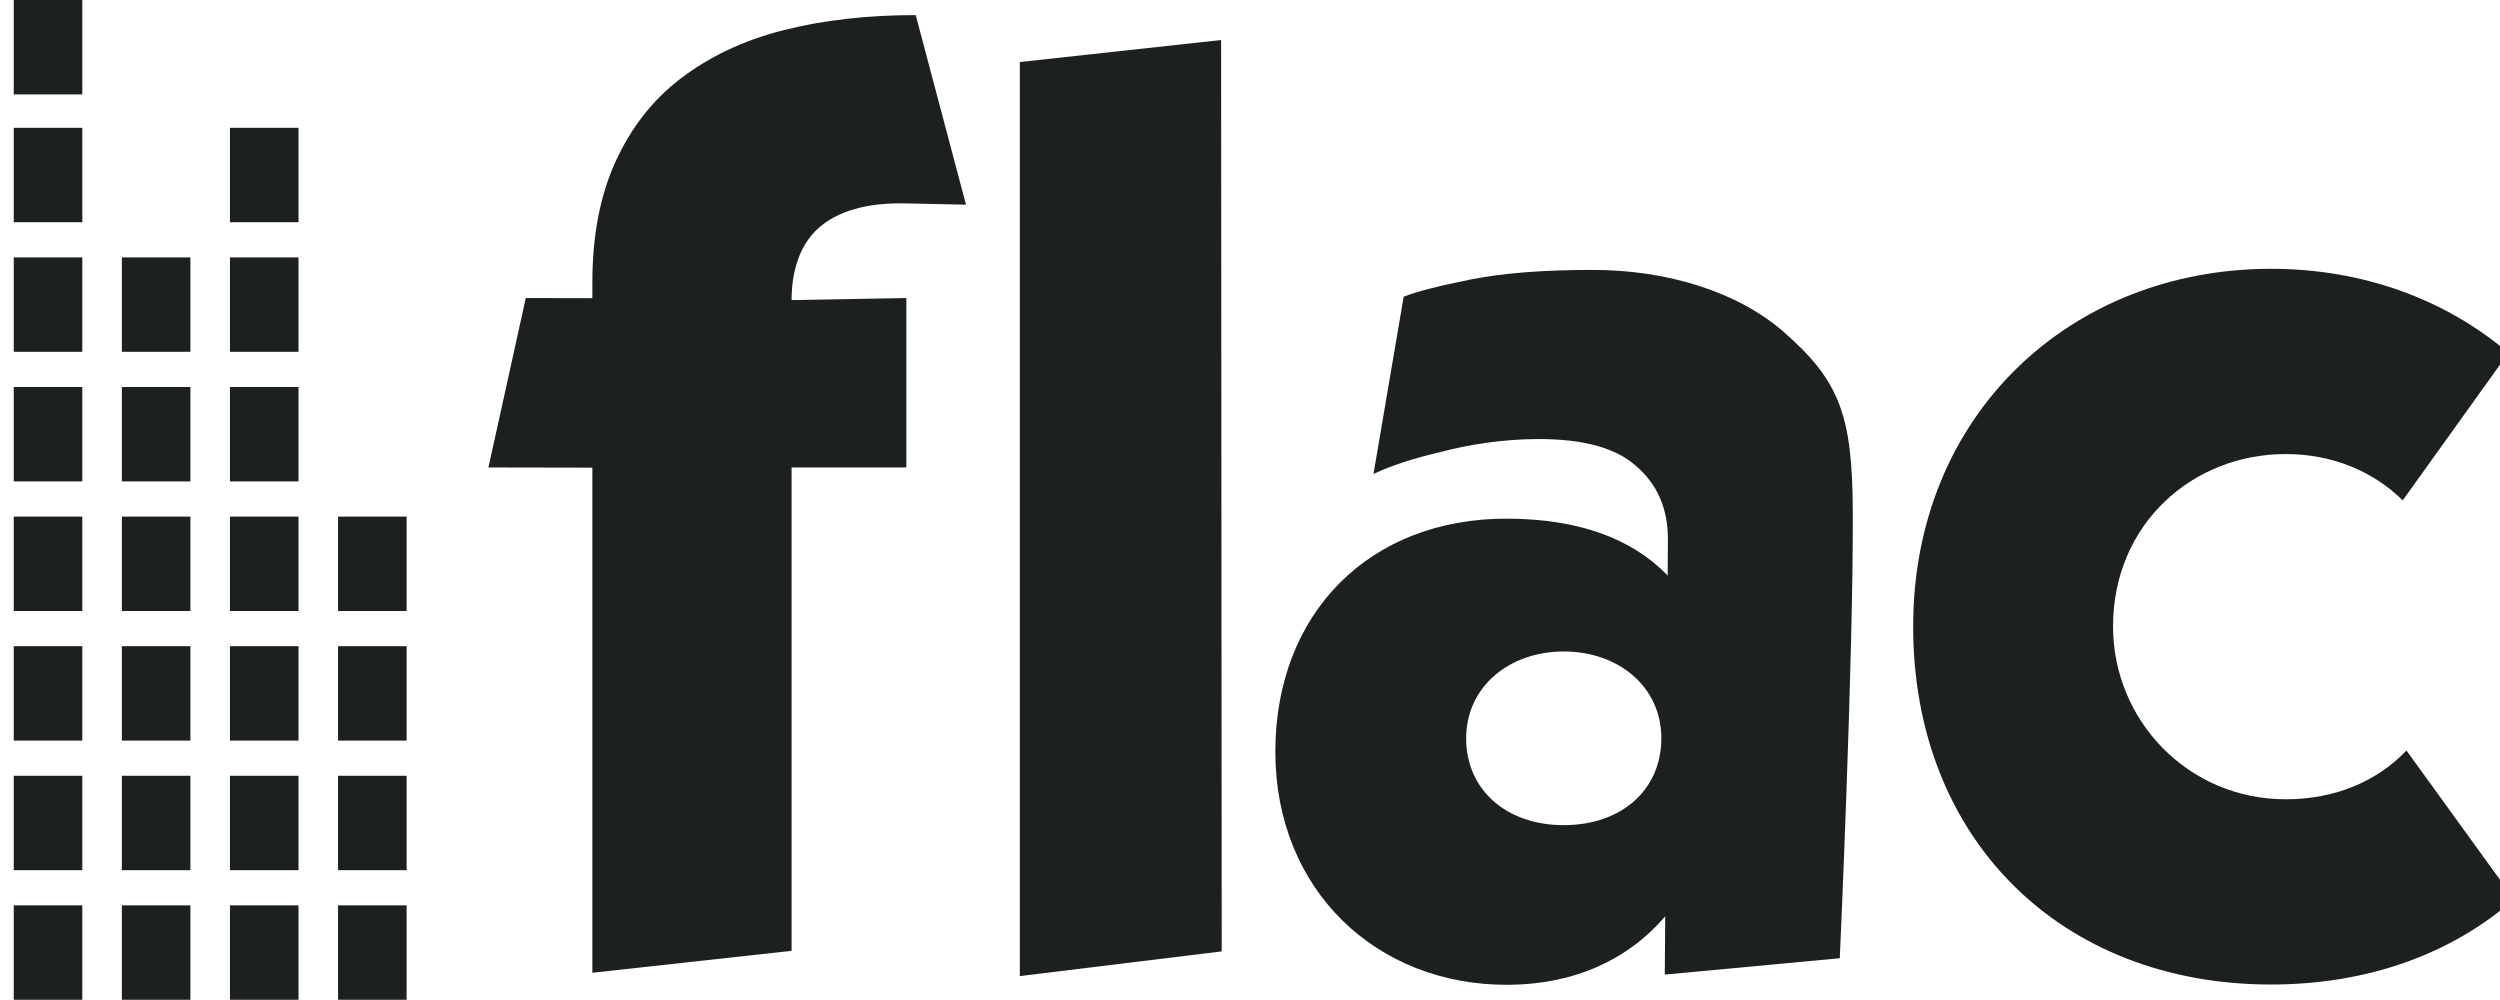 <?xml version="1.0" encoding="UTF-8" standalone="no"?>
<svg
   height="200"
   width="500"
   version="1.1"
   id="svg315"
   sodipodi:docname="flac_logo_dark.svg"
   inkscape:version="1.2.1 (9c6d41e410, 2022-07-14, custom)"
   xmlns:inkscape="http://www.inkscape.org/namespaces/inkscape"
   xmlns:sodipodi="http://sodipodi.sourceforge.net/DTD/sodipodi-0.dtd"
   xmlns="http://www.w3.org/2000/svg"
   xmlns:svg="http://www.w3.org/2000/svg">
  <defs
     id="defs319" />
  <sodipodi:namedview
     id="namedview317"
     pagecolor="#ffffff"
     bordercolor="#666666"
     borderopacity="1.0"
     inkscape:showpageshadow="2"
     inkscape:pageopacity="0.0"
     inkscape:pagecheckerboard="0"
     inkscape:deskcolor="#d1d1d1"
     showgrid="false"
     inkscape:zoom="0.99010618"
     inkscape:cx="148.97392"
     inkscape:cy="77.26444"
     inkscape:window-width="1354"
     inkscape:window-height="736"
     inkscape:window-x="0"
     inkscape:window-y="0"
     inkscape:window-maximized="1"
     inkscape:current-layer="svg315" />
  <g
     fill="#020202"
     transform="matrix(2.002,0,0,1.95,-14.264,-4.739)"
     id="g298"
     style="fill:#1d2021;fill-opacity:1">
    <path
       d="m 66.302,50.396 -10.383,-0.021 3.731,-17.376 6.652,0.013 v -1.614 c 0,-4.81 0.78,-8.914 2.29,-12.332 1.543,-3.492 3.686,-6.336 6.465,-8.527 2.878,-2.269 6.283,-3.947 10.237,-4.985 4.038,-1.061 8.432,-1.573 13.313,-1.574 l 5.022,19.444 -6.09,-0.133 c -3.867,-0.084 -6.765,0.817 -8.635,2.522 -1.818,1.658 -2.698,4.29 -2.698,7.396 l 11.461,-0.21 v 17.376 h -11.461 v 49.577 l -19.905,2.249 v -51.806"
       id="path288"
       style="fill:#1d2021;fill-opacity:1" />
    <path
       d="m 129.113,6.535 0.062,93.474 -20.17,2.532 V 8.792 Z"
       id="path290"
       style="fill:#1d2021;fill-opacity:1" />
    <path
       d="m 157.812,55.625 c -13.902,-0.086 -23.281,9.723 -23.281,23.906 0,14.184 10.104,23.992 23.281,23.906 13.177,-0.086 21.344,-10.114 21.344,-25.062 0,-14.949 -7.442,-22.664 -21.344,-22.75 z m 5.531,13.625 c 5.458,0 9.75,3.598 9.75,8.906 0,5.308 -4.01,8.906 -9.75,8.906 -5.74,0 -9.75,-3.628 -9.75,-8.906 0,-5.278 4.292,-8.906 9.75,-8.906 z"
       id="path292"
       style="fill:#1d2021;fill-opacity:1" />
    <path
       d="m 173.75,57.732 c 0,-3.13 -1.052,-5.624 -3.157,-7.483 -2.004,-1.858 -5.192,-2.788 -9.771,-2.788 -3.46,0 -6.976,0.562 -9.737,1.317 -2.761,0.661 -5.01,1.416 -6.748,2.265 l 3.015,-18.182 c 1.277,-0.523 3.512,-1.112 6.704,-1.766 3.192,-0.654 7.205,-0.981 12.177,-0.981 7.323,0 14.419,2.159 19.132,6.402 5.569,5.013 6.816,8.555 6.855,18.412 0.059,15.077 -1.3,45.783 -1.3,45.783 l -17.482,1.677"
       id="path294"
       style="fill:#1d2021;fill-opacity:1" />
    <path
       d="m 234,30 c -19.994,0 -35.75,14.918 -35.75,36.688 0,21.769 14.724,36.719 35.75,36.719 9.725,0 18.086,-3.175 24.281,-8.75 l -10.75,-15.25 c -2.942,3.16 -7.116,5 -12.062,5 -9.808,0 -17.25,-8.149 -17.25,-17.719 0,-10.498 7.923,-17.688 17.25,-17.688 4.599,0 8.699,1.727 11.688,4.75 L 257.719,38.625 C 251.441,33.135 243.177,30 234,30 Z"
       id="path296"
       style="fill:#1d2021;fill-opacity:1" />
  </g>
  <g
     id="g725"
     transform="matrix(1,0,0,0.974,0,-4.439)"
     style="fill:#1d2021;fill-opacity:1">
    <path
       d="M 2.75,57.413 V 76.799 H 16.461 V 57.413 Z m 0,26.61 V 103.41 H 16.461 V 84.024 Z m 0,26.61 v 19.386 h 13.711 v -19.386 z"
       fill="#ffff01"
       id="path300"
       style="fill:#1d2021;stroke-width:1.663;fill-opacity:1" />
    <path
       d="m 2.75,137.245 v 19.386 h 13.711 v -19.386 z m 0,26.61 v 19.386 h 13.711 v -19.386 z m 0,26.61 v 19.386 h 13.711 v -19.386 z"
       fill="#2ea02a"
       id="path302"
       style="fill:#1d2021;stroke-width:1.663;fill-opacity:1" />
    <path
       d="M 2.75,4.556 V 23.942 H 16.461 V 4.556 Z m 0,26.247 V 50.189 H 16.461 V 30.803 Z"
       fill="#ff0000"
       id="path304"
       style="fill:#1d2021;stroke-width:1.663;fill-opacity:1" />
    <path
       d="M 24.371,57.413 V 76.799 H 38.082 V 57.413 Z m 0,26.61 V 103.41 H 38.082 V 84.024 Z m 0,26.61 v 19.386 h 13.711 v -19.386 z"
       fill="#ffff01"
       id="path548"
       style="fill:#1d2021;stroke-width:1.663;fill-opacity:1" />
    <path
       d="m 24.371,137.245 v 19.386 h 13.711 v -19.386 z m 0,26.61 v 19.386 h 13.711 v -19.386 z m 0,26.61 v 19.386 h 13.711 v -19.386 z"
       fill="#2ea02a"
       id="path550"
       style="fill:#1d2021;stroke-width:1.663;fill-opacity:1" />
    <path
       d="M 45.992,57.413 V 76.799 H 59.703 V 57.413 Z m 0,26.61 V 103.41 H 59.703 V 84.024 Z m 0,26.61 v 19.386 H 59.703 v -19.386 z"
       fill="#ffff01"
       id="path540"
       style="fill:#1d2021;stroke-width:1.663;fill-opacity:1" />
    <path
       d="m 45.992,137.245 v 19.386 H 59.703 v -19.386 z m 0,26.61 v 19.386 H 59.703 v -19.386 z m 0,26.61 v 19.386 H 59.703 v -19.386 z"
       fill="#2ea02a"
       id="path542"
       style="fill:#1d2021;stroke-width:1.663;fill-opacity:1" />
    <path
       d="M 45.992,30.803 V 50.189 H 59.703 V 30.803 Z"
       fill="#ff0000"
       id="path544"
       sodipodi:nodetypes="ccccc"
       style="fill:#1d2021;stroke-width:1.663;fill-opacity:1" />
    <path
       d="m 67.613,110.634 v 19.386 H 81.324 v -19.386 z"
       fill="#ffff01"
       id="path532"
       sodipodi:nodetypes="ccccc"
       style="fill:#1d2021;stroke-width:1.663;fill-opacity:1" />
    <path
       d="m 67.613,137.245 v 19.386 H 81.324 v -19.386 z m 0,26.61 v 19.386 H 81.324 v -19.386 z m 0,26.61 v 19.386 H 81.324 v -19.386 z"
       fill="#2ea02a"
       id="path534"
       style="fill:#1d2021;stroke-width:1.663;fill-opacity:1" />
  </g>
  <g
     id="g523"
     transform="translate(-58.184,-0.306)" />
</svg>
